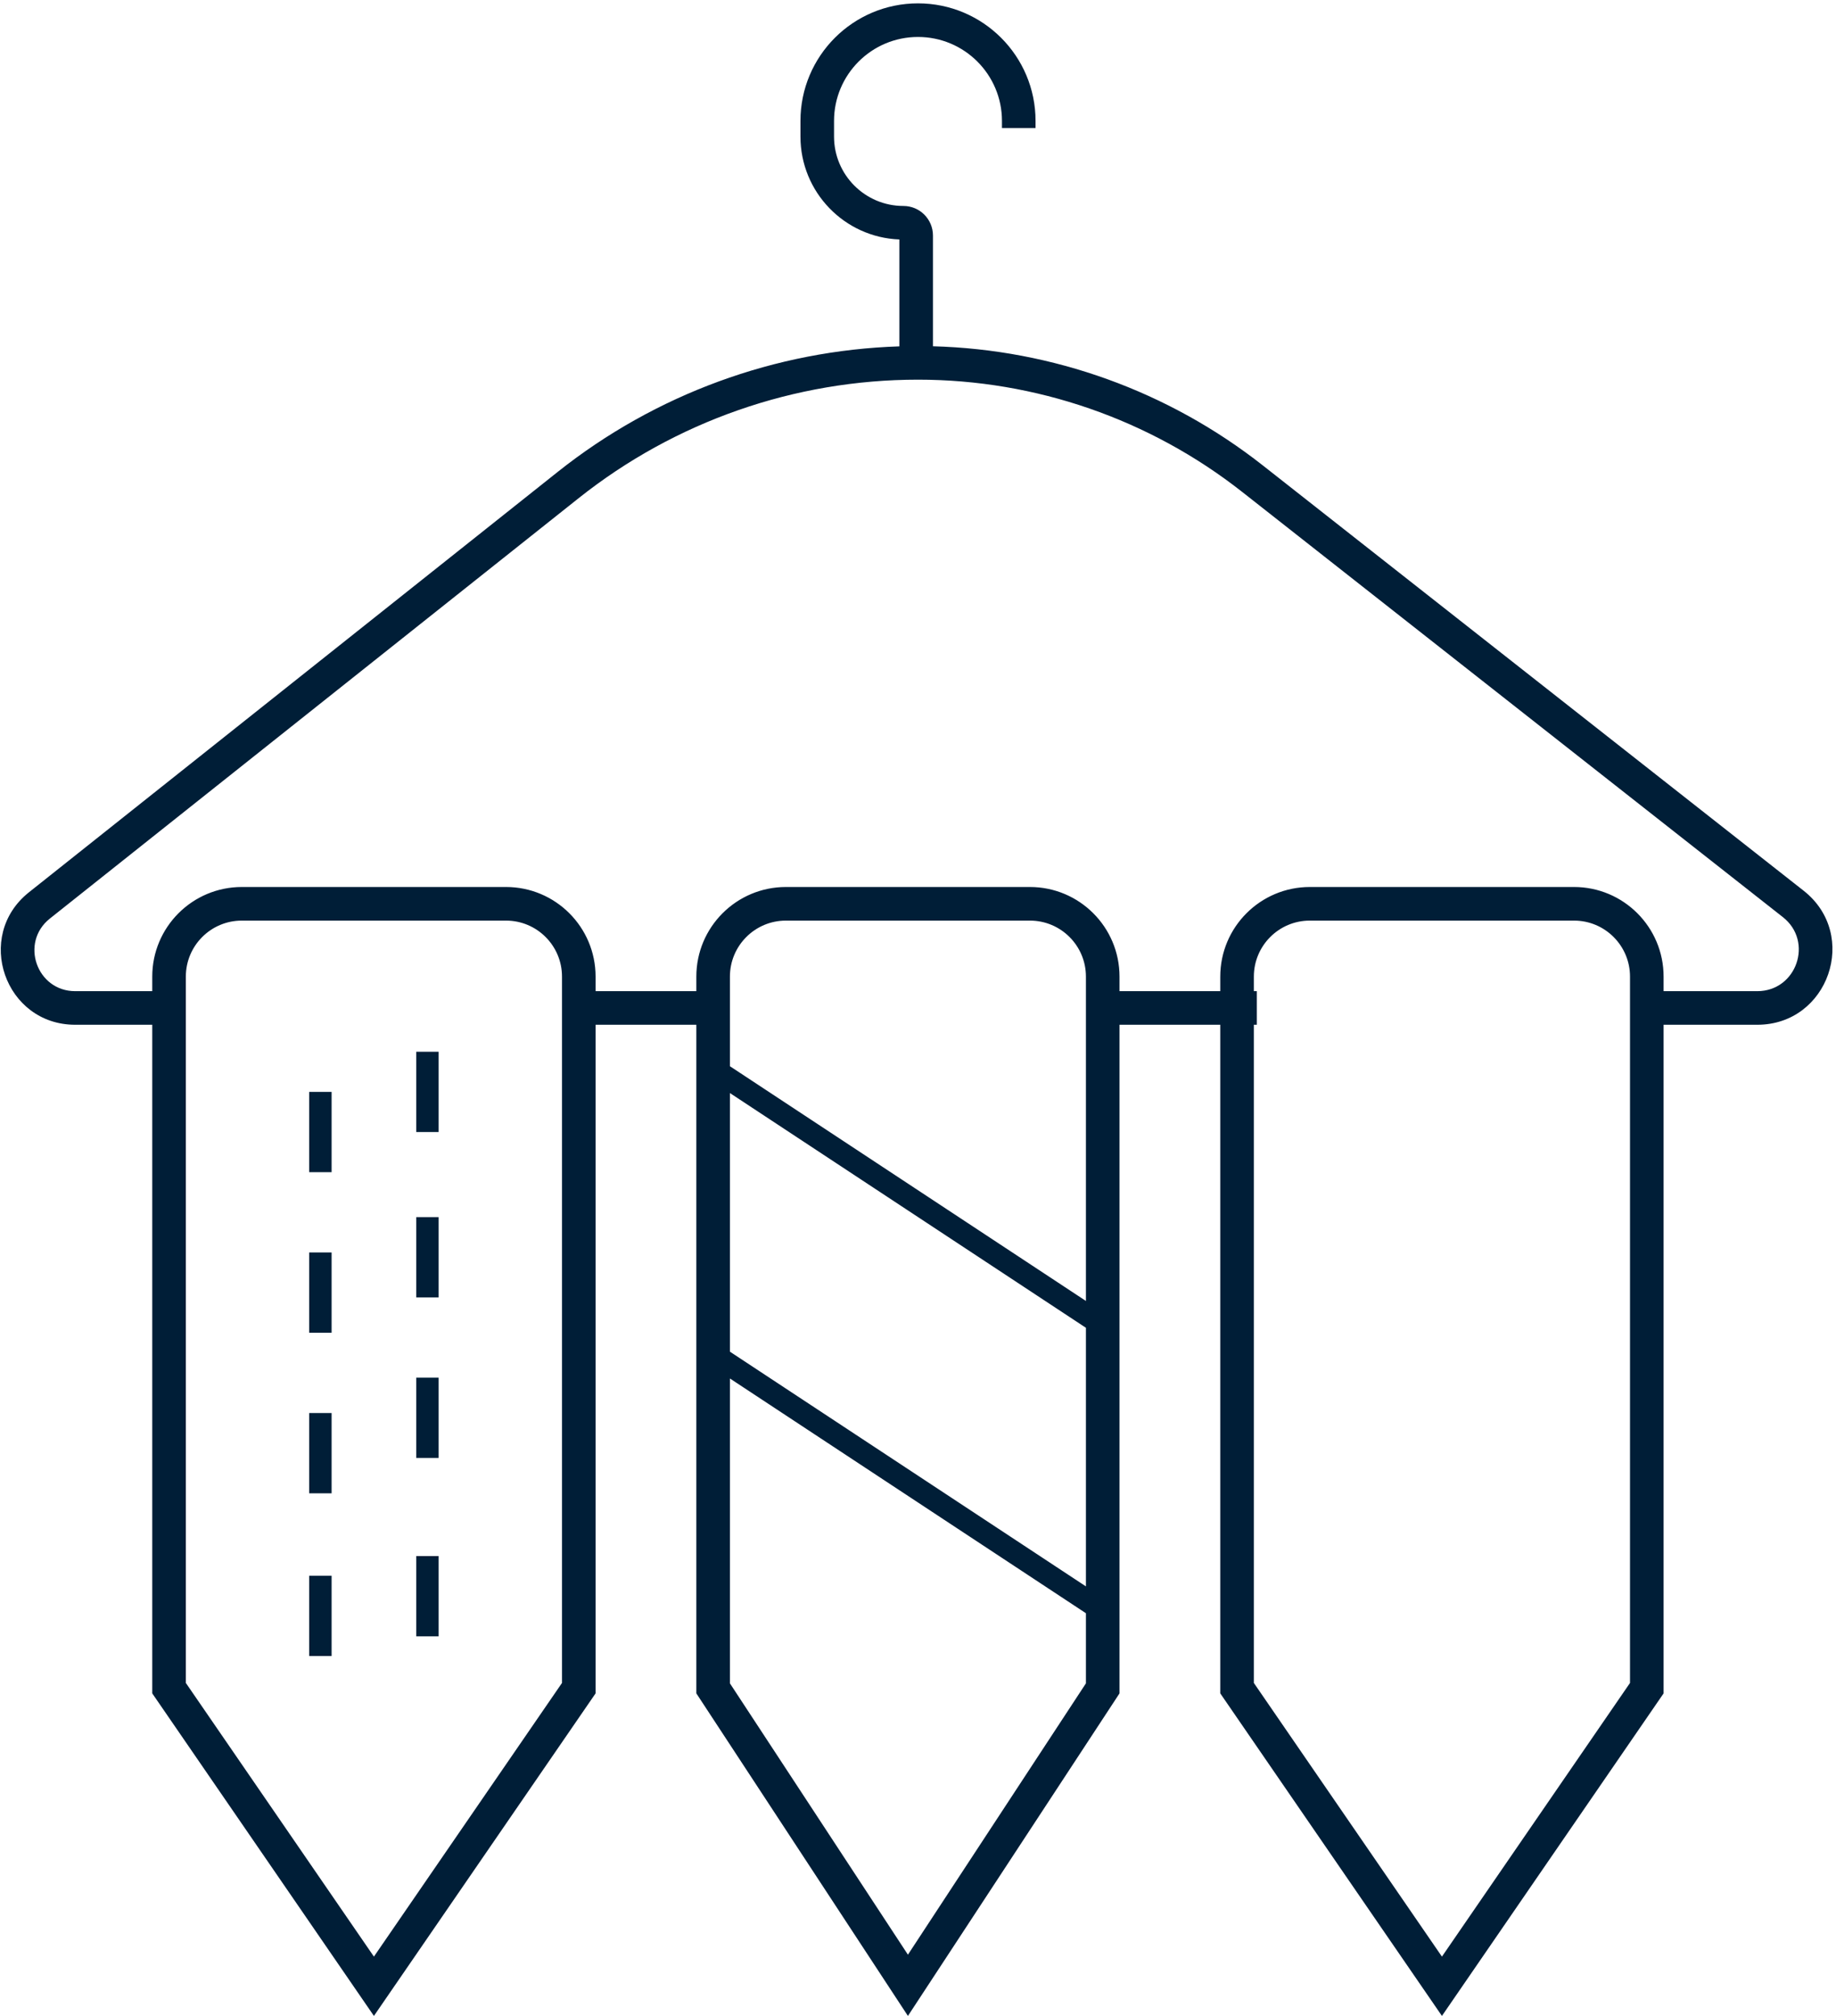 <svg width="82" height="90" viewBox="0 0 82 90" fill="none" xmlns="http://www.w3.org/2000/svg">
<path d="M13.81 48.747V52.331H14.81V48.747H13.81Z" fill="#001E37"/>
<path d="M18.59 57.922V54.338H19.59V57.922H18.59Z" fill="#001E37"/>
<path d="M18.59 46.955V50.539H19.59V46.955H18.59Z" fill="#001E37"/>
<path d="M13.81 59.499V55.915H14.81V59.499H13.81Z" fill="#001E37"/>
<path d="M18.59 61.506V65.09H19.59V61.506H18.59Z" fill="#001E37"/>
<path d="M13.81 66.668V63.084H14.81V66.668H13.81Z" fill="#001E37"/>
<path d="M13.81 70.347V73.931H14.81V70.347H13.81Z" fill="#001E37"/>
<path d="M18.59 73.054V69.47H19.59V73.054H18.59Z" fill="#001E37"/>
<path fill-rule="evenodd" clip-rule="evenodd" d="M35.75 5.4C35.75 2.5 38.1 0.15 41 0.15C43.9 0.15 46.25 2.5 46.25 5.4V5.718H44.75V5.4C44.75 3.329 43.071 1.65 41 1.65C38.929 1.65 37.25 3.329 37.25 5.4V6.096C37.25 7.808 38.637 9.195 40.348 9.195C41.077 9.195 41.668 9.786 41.668 10.515V15.459C47.017 15.602 52.185 17.464 56.401 20.779L80.555 39.766C83.056 41.732 81.666 45.75 78.484 45.75H74.3V75.6L64.4 90L54.5 75.6V45.75H50V75.6L40.55 90L31.1 75.6V45.75H26.6V75.6L16.7 90L6.8 75.6V45.75H3.358C0.217 45.75 -1.165 41.789 1.294 39.835L24.913 21.064C29.27 17.601 34.621 15.642 40.168 15.463V10.691C37.712 10.597 35.75 8.576 35.75 6.096V5.4ZM6.8 44.25V43.6C6.8 41.391 8.591 39.6 10.8 39.6H22.6C24.809 39.6 26.6 41.391 26.6 43.6V44.25H31.1V43.6C31.1 41.391 32.891 39.6 35.1 39.6H46C48.209 39.6 50 41.391 50 43.6V44.25H54.5V43.6C54.5 41.391 56.291 39.6 58.5 39.6H70.3C72.509 39.6 74.3 41.391 74.3 43.6V44.25H78.484C80.242 44.25 81.009 42.031 79.628 40.945L55.474 21.958C51.347 18.714 46.249 16.95 41 16.95C35.496 16.95 30.155 18.814 25.847 22.238L2.227 41.009C0.88 42.08 1.637 44.25 3.358 44.25H6.8ZM56 45.75H56.133V44.25H56V43.6C56 42.219 57.119 41.1 58.5 41.1H70.3C71.681 41.1 72.8 42.219 72.8 43.6V75.134L64.4 87.352L56 75.134V45.75ZM22.6 41.1H10.8C9.419 41.1 8.3 42.219 8.3 43.6V75.134L16.7 87.352L25.1 75.134V43.6C25.1 42.219 23.981 41.1 22.6 41.1ZM35.1 41.1H46C47.381 41.1 48.5 42.219 48.5 43.6V58.081L32.6 47.601V43.6C32.6 42.219 33.719 41.1 35.1 41.1ZM32.6 48.799V60.345L48.5 70.824V59.279L32.6 48.799ZM32.6 75.152V61.542L48.5 72.022V75.152L40.55 87.266L32.6 75.152Z" fill="#001E37"/>
</svg>

